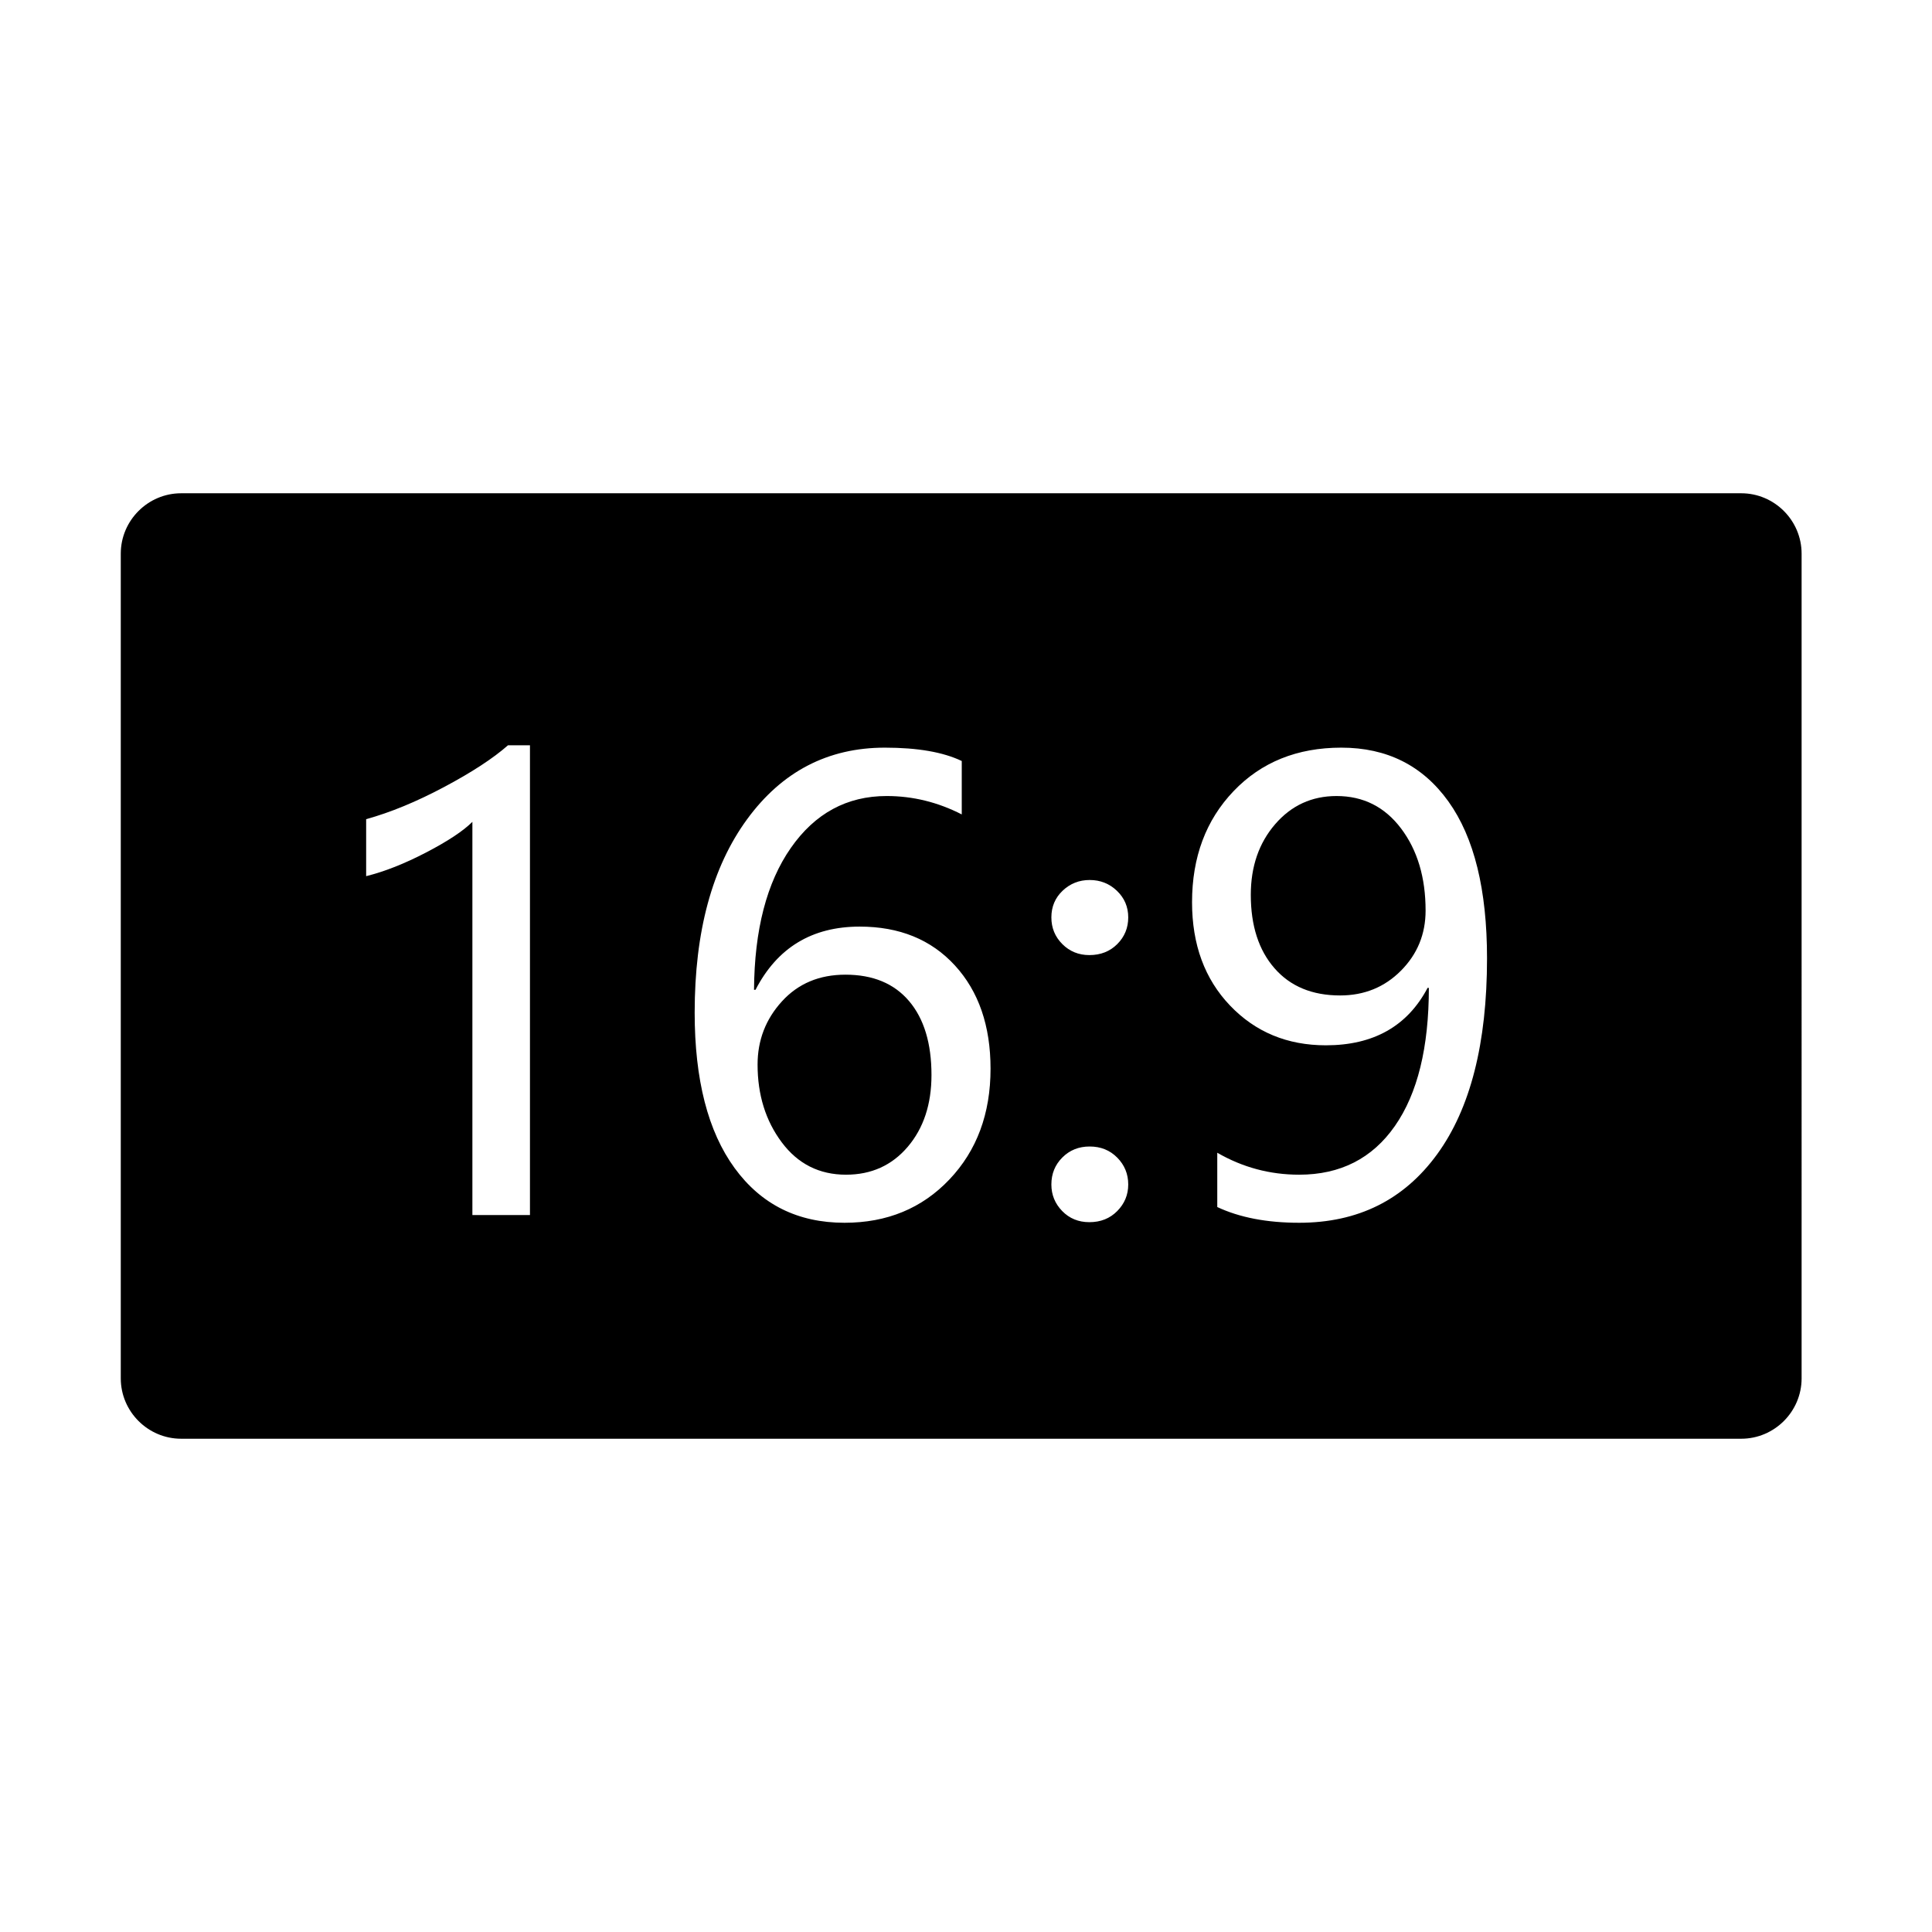 <?xml version="1.0" standalone="no"?><!DOCTYPE svg PUBLIC "-//W3C//DTD SVG 1.1//EN" "http://www.w3.org/Graphics/SVG/1.1/DTD/svg11.dtd"><svg t="1744706136556" class="icon" viewBox="0 0 1024 1024" version="1.1" xmlns="http://www.w3.org/2000/svg" p-id="7948" xmlns:xlink="http://www.w3.org/1999/xlink" width="32" height="32"><path d="M708.405 421.91c-13.109 0-23.962 4.981-32.559 14.942-8.6 9.963-12.898 22.441-12.898 37.435 0 16.358 4.193 29.334 12.584 38.929 8.388 9.595 19.976 14.393 34.761 14.393 12.792 0 23.539-4.377 32.244-13.134 8.703-8.754 13.056-19.371 13.056-31.852 0-17.511-4.326-32.008-12.977-43.491-8.651-11.481-20.054-17.222-34.211-17.222zM448.09 516.599c-13.842 0-25.063 4.719-33.66 14.156-8.6 9.438-12.898 20.605-12.898 33.503 0 16.044 4.271 29.782 12.819 41.21 8.545 11.431 19.897 17.145 34.053 17.145 13.421 0 24.326-4.928 32.716-14.785 8.388-9.855 12.583-22.544 12.583-38.064 0-16.775-3.959-29.831-11.875-39.165-7.918-9.333-19.164-14-33.738-14z" p-id="7949"></path><path d="M922.888 261.441H96.012c-17.6 0-32 14.4-32 32v437.118c0 17.6 14.4 32 32 32h826.876c17.6 0 32-14.4 32-32V293.441c0-17.6-14.4-32-32-32zM280.891 644.004h-30.515v-208.41c-4.824 4.825-12.976 10.224-24.458 16.201s-22.099 10.172-31.851 12.583v-30.2c12.897-3.563 26.685-9.253 41.367-17.066 14.68-7.811 25.953-15.178 33.817-22.099h11.64v248.991z m222.329-18.875c-14.524 15.312-33.058 22.965-55.602 22.965-24.749 0-44.174-9.674-58.276-29.021-14.104-19.347-21.156-46.794-21.156-82.341 0-42.992 9.253-77.151 27.762-102.475 18.506-25.324 42.862-37.985 73.062-37.985 17.302 0 30.88 2.359 40.738 7.078v28.312c-12.689-6.5-25.953-9.752-39.794-9.752-21.077 0-38.013 9.177-50.805 27.526-12.795 18.351-19.295 43.412-19.504 75.185h0.787c11.534-22.336 29.937-33.503 55.209-33.503 21.077 0 37.907 6.87 50.49 20.605 12.583 13.738 18.875 31.984 18.875 54.737-0.001 23.805-7.264 43.36-21.786 58.669z m88.947 16.752c-3.881 3.932-8.808 5.898-14.785 5.898-5.768 0-10.565-1.967-14.392-5.898-3.829-3.933-5.741-8.624-5.741-14.078 0-5.662 1.938-10.433 5.819-14.313 3.878-3.878 8.703-5.819 14.471-5.819 5.871 0 10.747 1.966 14.628 5.898 3.878 3.933 5.82 8.678 5.82 14.234 0 5.454-1.942 10.145-5.82 14.078z m0-141.483c-3.881 3.88-8.808 5.819-14.785 5.819-5.662 0-10.436-1.939-14.313-5.819-3.881-3.879-5.819-8.598-5.819-14.157 0-5.662 1.99-10.381 5.977-14.156 3.984-3.775 8.755-5.663 14.313-5.663 5.662 0 10.484 1.915 14.471 5.741 3.984 3.829 5.978 8.521 5.978 14.077-0.002 5.561-1.944 10.279-5.822 14.158z m169.56 111.362c-17.616 24.223-41.996 36.334-73.14 36.334-17.093 0-31.563-2.78-43.412-8.337v-28.784c13.421 7.762 27.892 11.64 43.412 11.64 21.81 0 38.718-8.597 50.727-25.796 12.005-17.195 18.009-41.627 18.009-73.297l-0.314 0.157-0.314-0.157c-10.695 20.345-28.681 30.515-53.95 30.515-20.448 0-37.384-7.024-50.805-21.077-13.424-14.051-20.133-32.296-20.133-54.737 0-23.908 7.338-43.542 22.021-58.905 14.68-15.36 33.711-23.043 57.096-23.043 24.223 0 43.149 9.516 56.782 28.548 13.63 19.032 20.447 46.743 20.447 83.128-0.002 44.983-8.809 79.588-26.426 103.811z" p-id="7950"></path></svg>